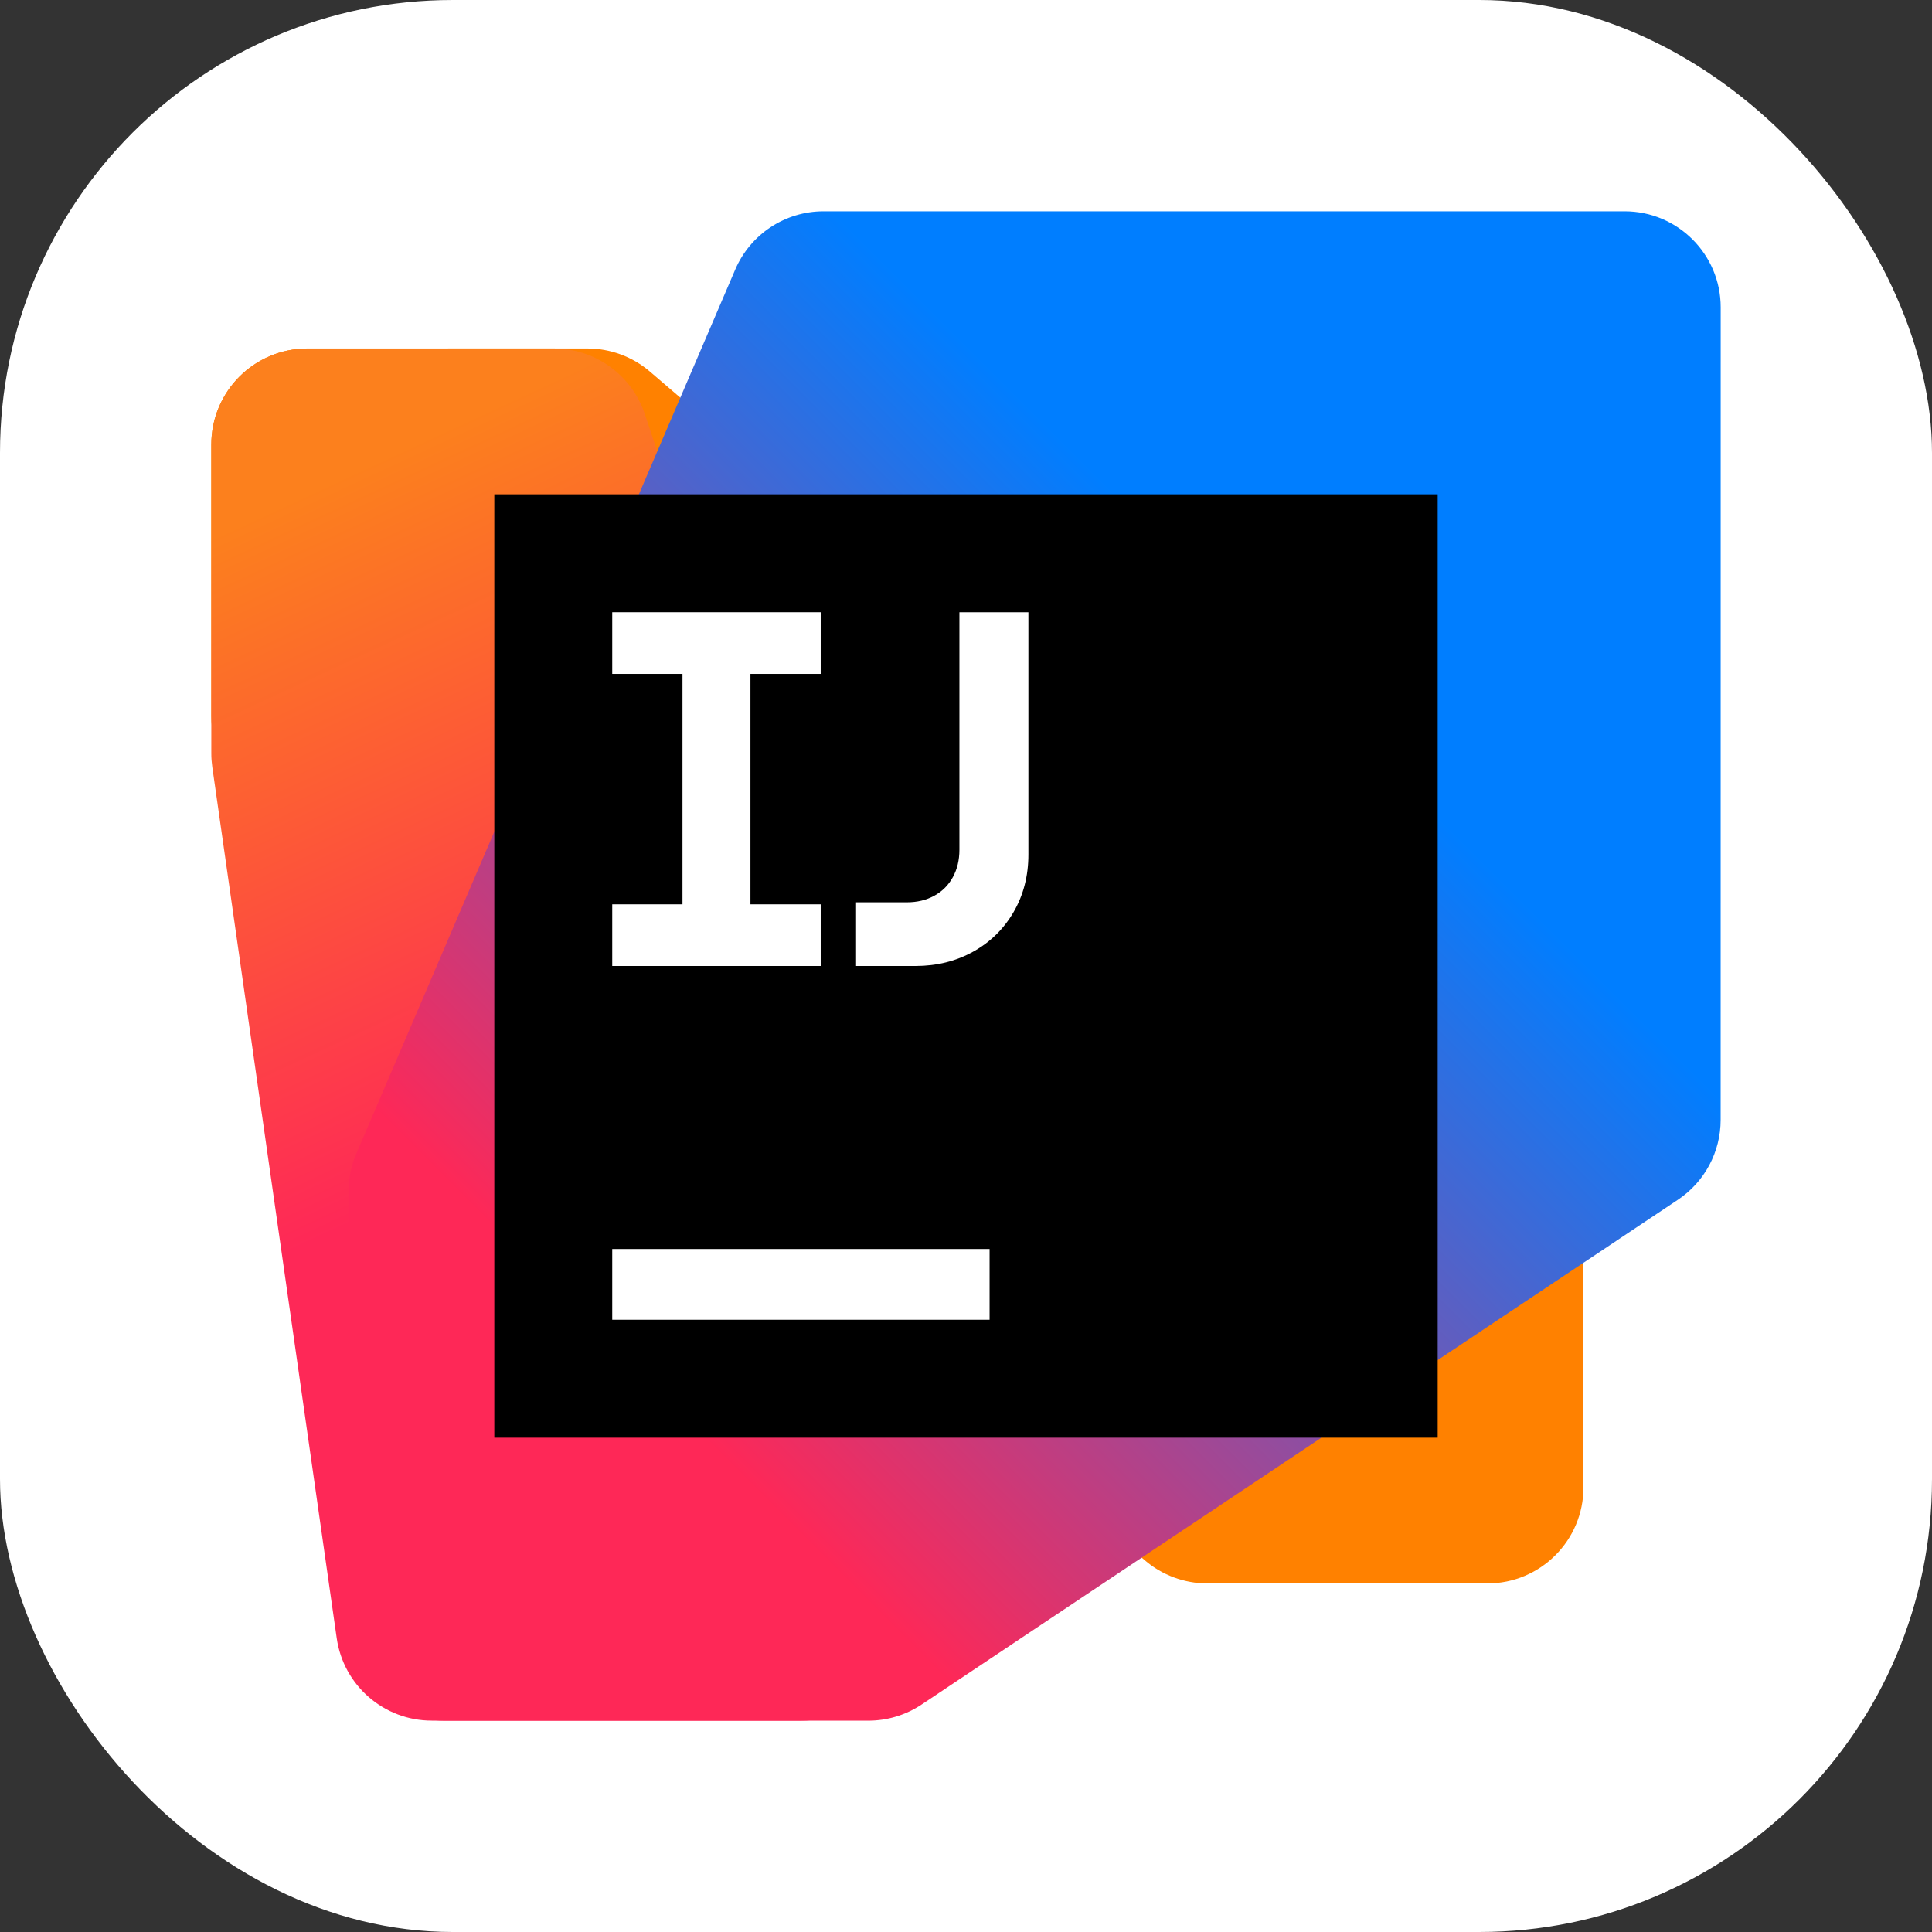 <svg width="256" height="256" viewBox="0 0 256 256" fill="none" xmlns="http://www.w3.org/2000/svg">
<rect x="0" y="0" width="256" height="256" fill="#333333" stroke="none"/>
<g clip-path="url(#clip0_248_4994)">
<rect width="256" height="256" rx="60" fill="white"/>
<path d="M77.836 46.176L40.725 46.182C33.696 46.182 28 51.88 28 58.909V94.867C28 98.582 29.624 102.112 32.444 104.531L151.696 206.749C154.003 208.725 156.941 209.812 159.98 209.812H197.09C204.119 209.812 209.818 204.114 209.818 197.085V161.121C209.818 157.407 208.194 153.876 205.374 151.458L86.122 49.242C83.814 47.264 80.876 46.176 77.836 46.176Z" fill="#FF8100"/>
<path d="M73.373 46.176H40.727C33.698 46.176 28 51.874 28 58.904V99.818C28 100.42 28.044 101.022 28.127 101.618L44.618 217.067C45.514 223.338 50.884 227.994 57.218 227.994H106.196C113.227 227.994 118.925 222.294 118.923 215.263L118.909 157.331C118.909 155.963 118.689 154.605 118.256 153.309L85.445 54.878C83.713 49.682 78.851 46.176 73.373 46.176Z" fill="url(#paint0_linear_248_4994)"/>
<path d="M215.273 28H109.122C104.031 28 99.43 31.035 97.424 35.713L47.212 152.871C46.533 154.454 46.182 156.161 46.182 157.885V215.272C46.182 222.301 51.88 227.999 58.91 227.999H115.053C117.568 227.999 120.026 227.254 122.119 225.858L222.333 158.972C225.871 156.612 227.994 152.64 227.994 148.387L228 40.727C228 33.698 222.302 28 215.273 28Z" fill="url(#paint1_linear_248_4994)"/>
<path d="M190.5 65.5H65.5V190.5H190.5V65.5Z" fill="black"/>
<path d="M81.125 119.83H90.433V89.295H81.125V81.125H108.747V89.295H99.438V119.83H108.747V128H81.125V119.83Z" fill="white"/>
<path d="M113.434 119.563H120.164C121.525 119.563 122.737 119.273 123.797 118.693C124.857 118.113 125.677 117.293 126.257 116.233C126.837 115.173 127.127 113.962 127.127 112.6V81.125H136.268V113.234C136.268 116.046 135.619 118.575 134.325 120.818C133.03 123.062 131.245 124.82 128.968 126.091C126.69 127.364 124.135 128 121.301 128H113.434V119.563Z" fill="white"/>
<path d="M81.125 165.5H131.125V174.874H81.125V165.5Z" fill="white"/>
</g>
<defs>
<linearGradient id="paint0_linear_248_4994" x1="25.758" y1="51.811" x2="103.454" y2="219.392" gradientUnits="userSpaceOnUse">
<stop offset="0.1" stop-color="#FC801D"/>
<stop offset="0.59" stop-color="#FE2857"/>
</linearGradient>
<linearGradient id="paint1_linear_248_4994" x1="41.195" y1="215.558" x2="224.647" y2="32.104" gradientUnits="userSpaceOnUse">
<stop offset="0.21" stop-color="#FE2857"/>
<stop offset="0.7" stop-color="#007EFF"/>
</linearGradient>
<clipPath id="clip0_248_4994">
<rect width="256" height="256" fill="white"/>
</clipPath>
</defs>
</svg>
